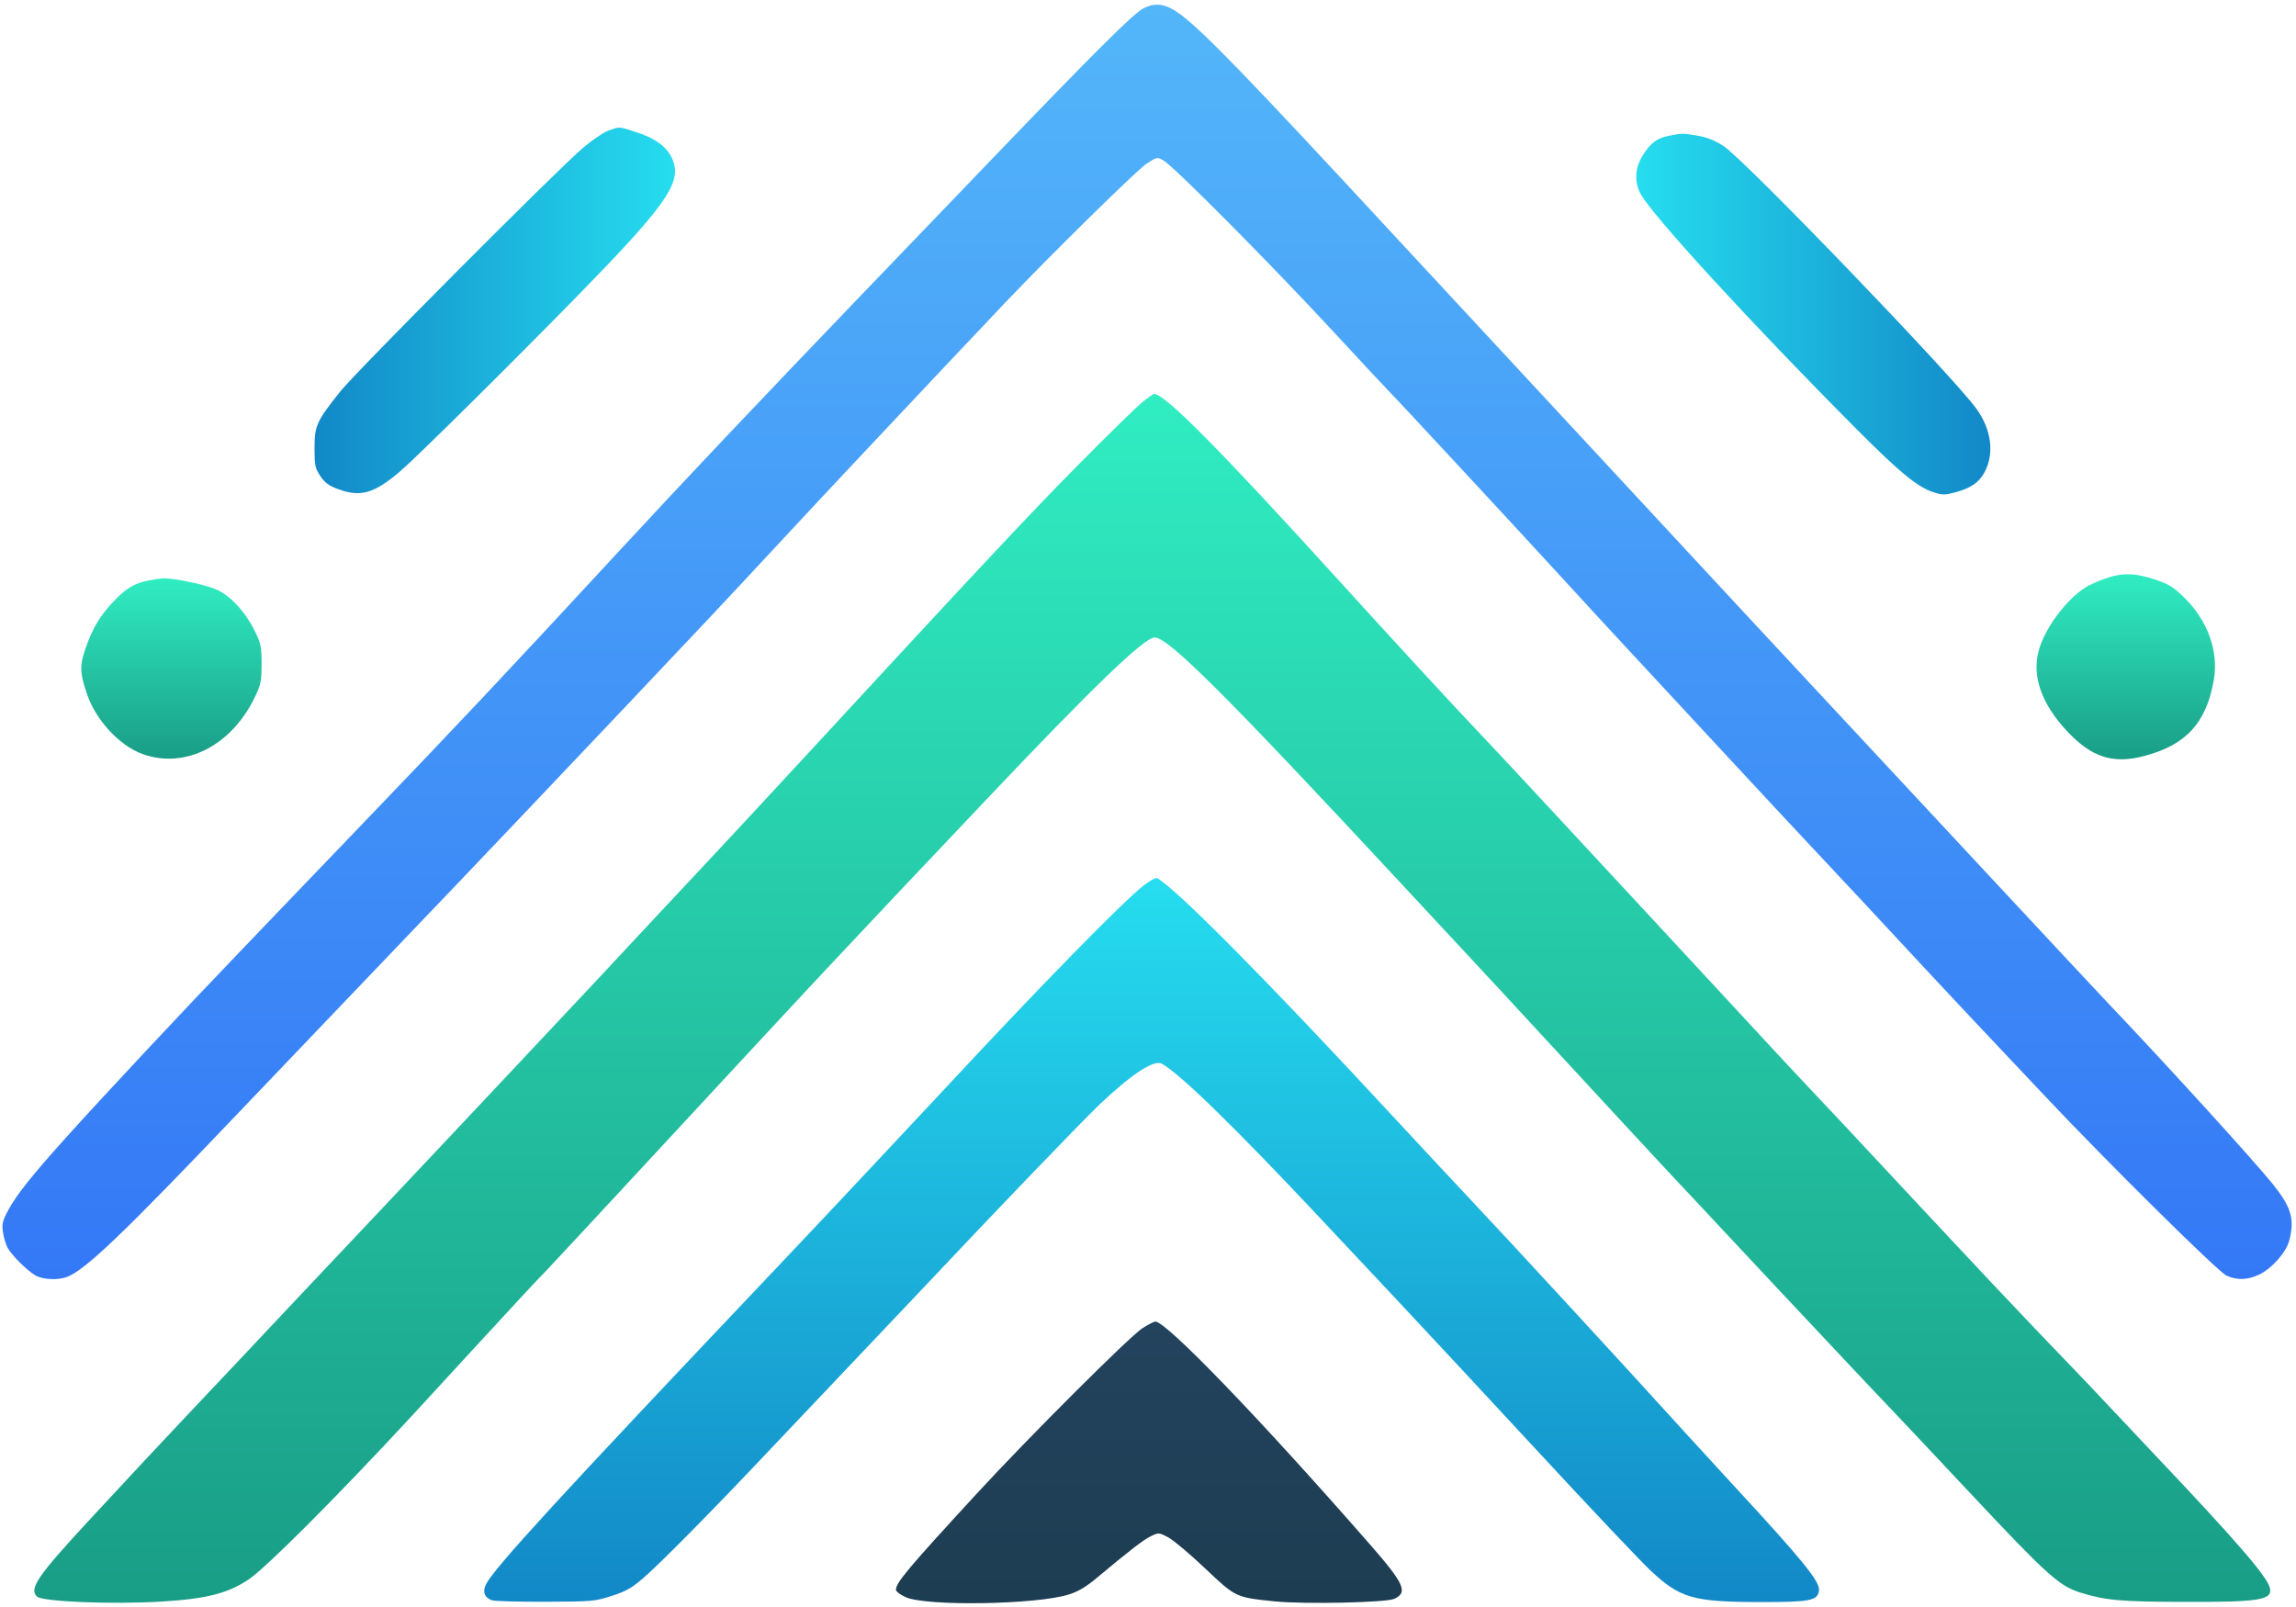 <?xml version="1.0" encoding="UTF-8"?>
<!-- Generated by Pixelmator Pro 3.6.15 -->
<svg width="1084" height="759" viewBox="0 0 1084 759" xmlns="http://www.w3.org/2000/svg">
    <linearGradient id="linearGradient1" x1="544.019" y1="756.805" x2="544.019" y2="186.004" gradientUnits="userSpaceOnUse">
        <stop offset="1e-05" stop-color="#199d86" stop-opacity="1"/>
        <stop offset="1" stop-color="#30edc2" stop-opacity="1"/>
    </linearGradient>
    <path id="Path-copy-copy" fill="url(#linearGradient1)" fill-rule="evenodd" stroke="none" d="M 539.34 189.892 C 536.678 192.033 523.211 205.195 509.414 219.142 C 486.271 242.536 464.293 266.011 377.597 359.936 C 360.05 378.946 339.333 401.25 331.56 409.5 C 323.786 417.75 311.16 431.25 303.502 439.5 C 290.029 454.014 281.925 462.669 244.979 502 C 210.126 539.104 198.149 551.83 180.5 570.517 C 151.187 601.552 130.45 623.554 114.507 640.533 C 106.26 649.315 95.446 660.775 90.474 666 C 80.724 676.247 60.439 697.97 41.918 718 C 17.709 744.181 13.667 750.096 17.422 753.85 C 19.887 756.316 53.093 757.647 76.5 756.219 C 97.557 754.934 107.549 752.38 117.452 745.752 C 125.619 740.285 159.223 706.611 194 669.044 C 195.925 666.965 210.065 651.592 225.422 634.882 C 240.779 618.172 254.089 603.825 254.999 603 C 255.91 602.175 271.234 585.75 289.053 566.5 C 342.296 508.982 385.941 461.98 393.518 454 C 397.435 449.875 404.208 442.675 408.569 438 C 412.93 433.325 419.91 425.9 424.079 421.5 C 428.249 417.1 447.204 397.075 466.2 377 C 515.982 324.392 540.282 301 545.148 301 C 551.59 301 578.859 328.213 660.89 416.5 C 685.93 443.45 706.886 465.994 707.458 466.599 C 708.031 467.203 712.81 472.378 718.078 478.099 C 740.486 502.433 792.43 558.541 792.976 559 C 793.303 559.275 799.844 566.25 807.512 574.5 C 815.179 582.75 828.663 597.168 837.476 606.54 C 846.289 615.911 860.016 630.536 867.98 639.04 C 875.944 647.543 886.55 658.775 891.55 664 C 896.55 669.225 914.09 687.854 930.529 705.398 C 965.974 743.227 972.156 748.824 981.89 751.896 C 993.675 755.616 1000.564 756.265 1029.5 756.384 C 1066.96 756.539 1073.11 755.566 1071.64 749.717 C 1070.27 744.238 1055.37 727.044 1016.45 686 C 1012.01 681.325 1004.6 673.45 999.983 668.5 C 991.116 659 983.436 650.94 959.935 626.47 C 951.996 618.204 931.031 595.929 913.347 576.97 C 867.605 527.933 860.53 520.371 853.025 512.5 C 849.355 508.65 837.419 495.825 826.501 484 C 815.583 472.175 795.591 450.583 782.075 436.019 C 768.559 421.454 745.6 396.704 731.056 381.019 C 716.513 365.333 701.164 348.9 696.949 344.5 C 687.582 334.723 658.072 302.685 632.5 274.531 C 575.516 211.793 550.009 186.033 544.84 186.004 C 544.477 186.002 542.002 187.751 539.34 189.892 Z"/>
    <linearGradient id="linearGradient2" x1="541.565" y1="603.985" x2="541.565" y2="2.22" gradientUnits="userSpaceOnUse">
        <stop offset="1e-05" stop-color="#3478f6" stop-opacity="1"/>
        <stop offset="1" stop-color="#53b6f9" stop-opacity="1"/>
    </linearGradient>
    <path id="Path-copy-4-copy" fill="url(#linearGradient2)" fill-rule="evenodd" stroke="none" d="M 539.548 4.115 C 534.819 6.676 516.691 24.74 468.467 74.946 C 448.685 95.541 420.575 124.808 406 139.985 C 357.516 190.469 323.733 226.184 292.478 260 C 240.51 316.225 215.514 342.808 173.053 387.01 C 159.056 401.579 142.006 419.35 135.163 426.5 C 128.319 433.65 119.048 443.325 114.559 448 C 86.13 477.609 49.398 516.869 31.208 537.089 C 15.12 554.972 7.758 564.218 3.914 571.365 C 1.255 576.309 0.855 577.922 1.363 581.633 C 1.695 584.054 2.655 587.366 3.496 588.992 C 5.28 592.442 12.187 599.411 16.5 602.113 C 19.841 604.206 27.232 604.623 31.596 602.963 C 40.277 599.663 58.016 582.703 111.576 526.5 C 122.583 514.95 142.143 494.466 155.044 480.981 C 167.945 467.495 186.825 447.737 197 437.073 C 207.175 426.41 216.206 416.968 217.07 416.092 C 218.846 414.291 265.674 364.967 295.045 333.962 C 329.037 298.079 343.122 283.089 365.013 259.5 C 376.752 246.85 393.133 229.3 401.416 220.5 C 409.698 211.7 416.93 204.013 417.487 203.418 C 427.147 193.096 467.007 150.834 474.472 143 C 496.884 119.478 536.813 80.243 541.386 77.247 C 546.213 74.085 546.308 74.068 549.302 75.774 C 554.184 78.555 599.403 124.08 628.493 155.5 C 643.26 171.45 655.85 184.95 656.472 185.5 C 658.002 186.855 719.819 253.514 738.5 273.955 C 746.75 282.982 760.638 298.048 769.362 307.434 C 778.086 316.82 798.777 339.125 815.34 357 C 831.904 374.875 852.452 396.925 861.002 406 C 869.552 415.075 885.299 431.95 895.994 443.5 C 906.689 455.05 922.654 472.148 931.47 481.495 C 940.287 490.842 955.778 507.267 965.895 517.995 C 995.486 549.373 1047.11 600.416 1051.15 602.3 C 1056.04 604.578 1061.08 604.442 1066.52 601.885 C 1072.6 599.027 1079.45 591.255 1080.87 585.59 C 1083.43 575.429 1081.76 569.896 1072.77 558.782 C 1063.49 547.307 1022.45 502.228 995.589 473.999 C 991.14 469.323 966.575 443.012 941 415.529 C 915.425 388.046 878.75 348.664 859.5 328.013 C 840.25 307.362 807.85 272.491 787.5 250.521 C 767.15 228.552 735.875 194.842 718 175.611 C 700.125 156.38 673.575 127.758 659 112.007 C 590.337 37.803 568.9 15.597 557.748 7.124 C 550.643 1.726 545.525 0.88 539.548 4.115 Z"/>
    <linearGradient id="linearGradient3" x1="1003.624" y1="358.527" x2="1003.624" y2="271.17" gradientUnits="userSpaceOnUse">
        <stop offset="1e-05" stop-color="#199d86" stop-opacity="1"/>
        <stop offset="1" stop-color="#30edc2" stop-opacity="1"/>
    </linearGradient>
    <path id="Path-copy-5-copy" fill="url(#linearGradient3)" fill-rule="evenodd" stroke="none" d="M 993.287 273.413 C 989.87 274.682 985.895 276.494 984.455 277.438 C 975.181 283.514 965.5 296.592 962.585 306.983 C 959.151 319.22 963.861 332.537 976.245 345.605 C 987.616 357.603 997.603 360.792 1012.07 357.042 C 1032.07 351.857 1041.72 341.35 1045.22 320.924 C 1047.51 307.58 1042.34 293.101 1031.45 282.37 C 1026.12 277.12 1024.1 275.864 1017.36 273.62 C 1007.74 270.416 1001.5 270.362 993.287 273.413 Z"/>
    <linearGradient id="linearGradient4" x1="939.702" y1="148.322" x2="772.511" y2="148.322" gradientUnits="userSpaceOnUse">
        <stop offset="1e-05" stop-color="#1288c7" stop-opacity="1"/>
        <stop offset="1" stop-color="#26ddef" stop-opacity="1"/>
    </linearGradient>
    <path id="Path-copy-6-copy" fill="url(#linearGradient4)" fill-rule="evenodd" stroke="none" d="M 788.002 64.1 C 782.26 65.224 779.244 67.497 775.5 73.518 C 771.964 79.206 771.551 85.453 774.337 91.135 C 778.93 100.505 826.623 152.52 876.987 203.088 C 896.891 223.073 905.265 229.937 912.752 232.406 C 916.916 233.78 918.146 233.801 922.755 232.575 C 930.296 230.571 934.173 227.988 936.822 223.205 C 941.721 214.356 940.304 202.924 933.069 192.936 C 921.76 177.325 823.843 75.594 813.755 68.976 C 809.797 66.379 806.04 64.864 801.673 64.104 C 794.583 62.869 794.29 62.869 788.002 64.1 Z"/>
    <linearGradient id="linearGradient5" x1="148.5" y1="146.564" x2="318.701" y2="146.564" gradientUnits="userSpaceOnUse">
        <stop offset="1e-05" stop-color="#1288c7" stop-opacity="1"/>
        <stop offset="1" stop-color="#26ddef" stop-opacity="1"/>
    </linearGradient>
    <path id="Path-copy-7-copy" fill="url(#linearGradient5)" fill-rule="evenodd" stroke="none" d="M 287.34 61.632 C 285.052 62.443 279.652 66.084 275.34 69.723 C 263.354 79.84 168.198 175.367 160.588 184.924 C 149.434 198.933 148.5 200.991 148.5 211.573 C 148.5 219.761 148.764 221.045 151.206 224.735 C 153.294 227.89 155.185 229.3 159.493 230.912 C 170.179 234.91 176.605 233.074 189 222.483 C 196.693 215.91 241.445 171.619 272.873 139.474 C 313.044 98.386 321.167 87.175 318.124 77.019 C 316.152 70.438 310.721 65.834 301.233 62.698 C 291.93 59.623 292.817 59.691 287.34 61.632 Z"/>
    <linearGradient id="linearGradient6" x1="80.941" y1="358.236" x2="80.941" y2="273.102" gradientUnits="userSpaceOnUse">
        <stop offset="1e-05" stop-color="#199d86" stop-opacity="1"/>
        <stop offset="1" stop-color="#30edc2" stop-opacity="1"/>
    </linearGradient>
    <path id="Path-copy-8-copy" fill="url(#linearGradient6)" fill-rule="evenodd" stroke="none" d="M 70.267 274.054 C 63.54 275.382 59.545 277.747 53.76 283.826 C 47.189 290.731 43.788 296.397 40.408 306.07 C 37.55 314.251 37.66 317.766 41.088 327.788 C 45.28 340.044 56.356 352.031 67.14 355.982 C 87.274 363.36 109.352 352.175 120.401 329 C 123.157 323.22 123.5 321.501 123.5 313.479 C 123.5 305.31 123.191 303.83 120.229 297.814 C 115.954 289.13 109.201 281.725 102.703 278.595 C 97.716 276.193 82.231 272.89 77 273.113 C 75.625 273.171 72.595 273.595 70.267 274.054 Z"/>
    <linearGradient id="linearGradient7" x1="543.713" y1="756.467" x2="543.713" y2="414.602" gradientUnits="userSpaceOnUse">
        <stop offset="1e-05" stop-color="#1288c7" stop-opacity="1"/>
        <stop offset="1" stop-color="#26ddef" stop-opacity="1"/>
    </linearGradient>
    <path id="Path-copy-3-copy" fill="url(#linearGradient7)" fill-rule="evenodd" stroke="none" d="M 539.842 418.187 C 529.981 425.924 491.506 465.231 448.014 512 C 439.575 521.075 429.474 531.875 425.567 536 C 421.661 540.125 412.172 550.249 404.482 558.498 C 396.792 566.748 377.9 586.787 362.5 603.03 C 264.254 706.655 233.602 740.068 229.491 748.018 C 227.666 751.547 228.709 754.425 232.249 755.631 C 233.487 756.053 244.85 756.363 257.5 756.32 C 279.595 756.244 280.826 756.136 288.789 753.564 C 295.548 751.382 298.318 749.815 303.789 745.074 C 311.956 737.999 336.999 712.61 363.045 685 C 373.681 673.725 428.25 616.277 436.5 607.503 C 469.99 571.888 511.213 529.007 519.497 521.17 C 534.432 507.04 544.881 500.24 548.534 502.272 C 557.243 507.116 583.192 532.449 624.054 576 C 632.053 584.525 648.938 602.525 661.577 616 C 674.215 629.475 703.933 661.425 727.615 687 C 751.298 712.575 774.461 737.062 779.087 741.415 C 793.161 754.656 799.225 756.414 831 756.465 C 854.816 756.504 858.228 755.822 858.8 750.909 C 859.282 746.774 850.871 736.446 818.54 701.477 C 811.918 694.315 802.45 683.991 797.5 678.535 C 767.089 645.015 712.826 586.091 692.946 565 C 684.91 556.475 669.175 539.6 657.979 527.5 C 598.695 463.43 555.689 419.958 546.342 414.653 C 545.706 414.292 542.781 415.882 539.842 418.187 Z"/>
    <linearGradient id="linearGradient8" x1="542.417" y1="757.018" x2="542.417" y2="624.01" gradientUnits="userSpaceOnUse">
        <stop offset="1e-05" stop-color="#1d3d52" stop-opacity="1"/>
        <stop offset="1" stop-color="#23435e" stop-opacity="1"/>
    </linearGradient>
    <path id="Path-copy-2-copy" fill="url(#linearGradient8)" fill-rule="evenodd" stroke="none" d="M 539.446 627.105 C 533.551 630.805 485.556 678.729 460.935 705.5 C 428.564 740.698 423 747.327 423 750.696 C 423 751.475 425.116 753.048 427.702 754.192 C 437.492 758.523 489.074 757.692 504.406 752.956 C 508.923 751.561 512.588 749.417 517.582 745.248 C 533.569 731.901 539.924 727.004 543.421 725.336 C 547.057 723.602 547.206 723.613 551.551 725.917 C 553.984 727.209 561.775 733.763 568.863 740.482 C 583.415 754.279 583.358 754.251 601.77 756.139 C 615.602 757.557 654.395 756.734 658.274 754.94 C 664.87 751.889 663.034 747.824 646.542 728.964 C 594.913 669.921 550.736 624.058 545.446 624.01 C 544.866 624.004 542.166 625.397 539.446 627.105 Z"/>
</svg>
